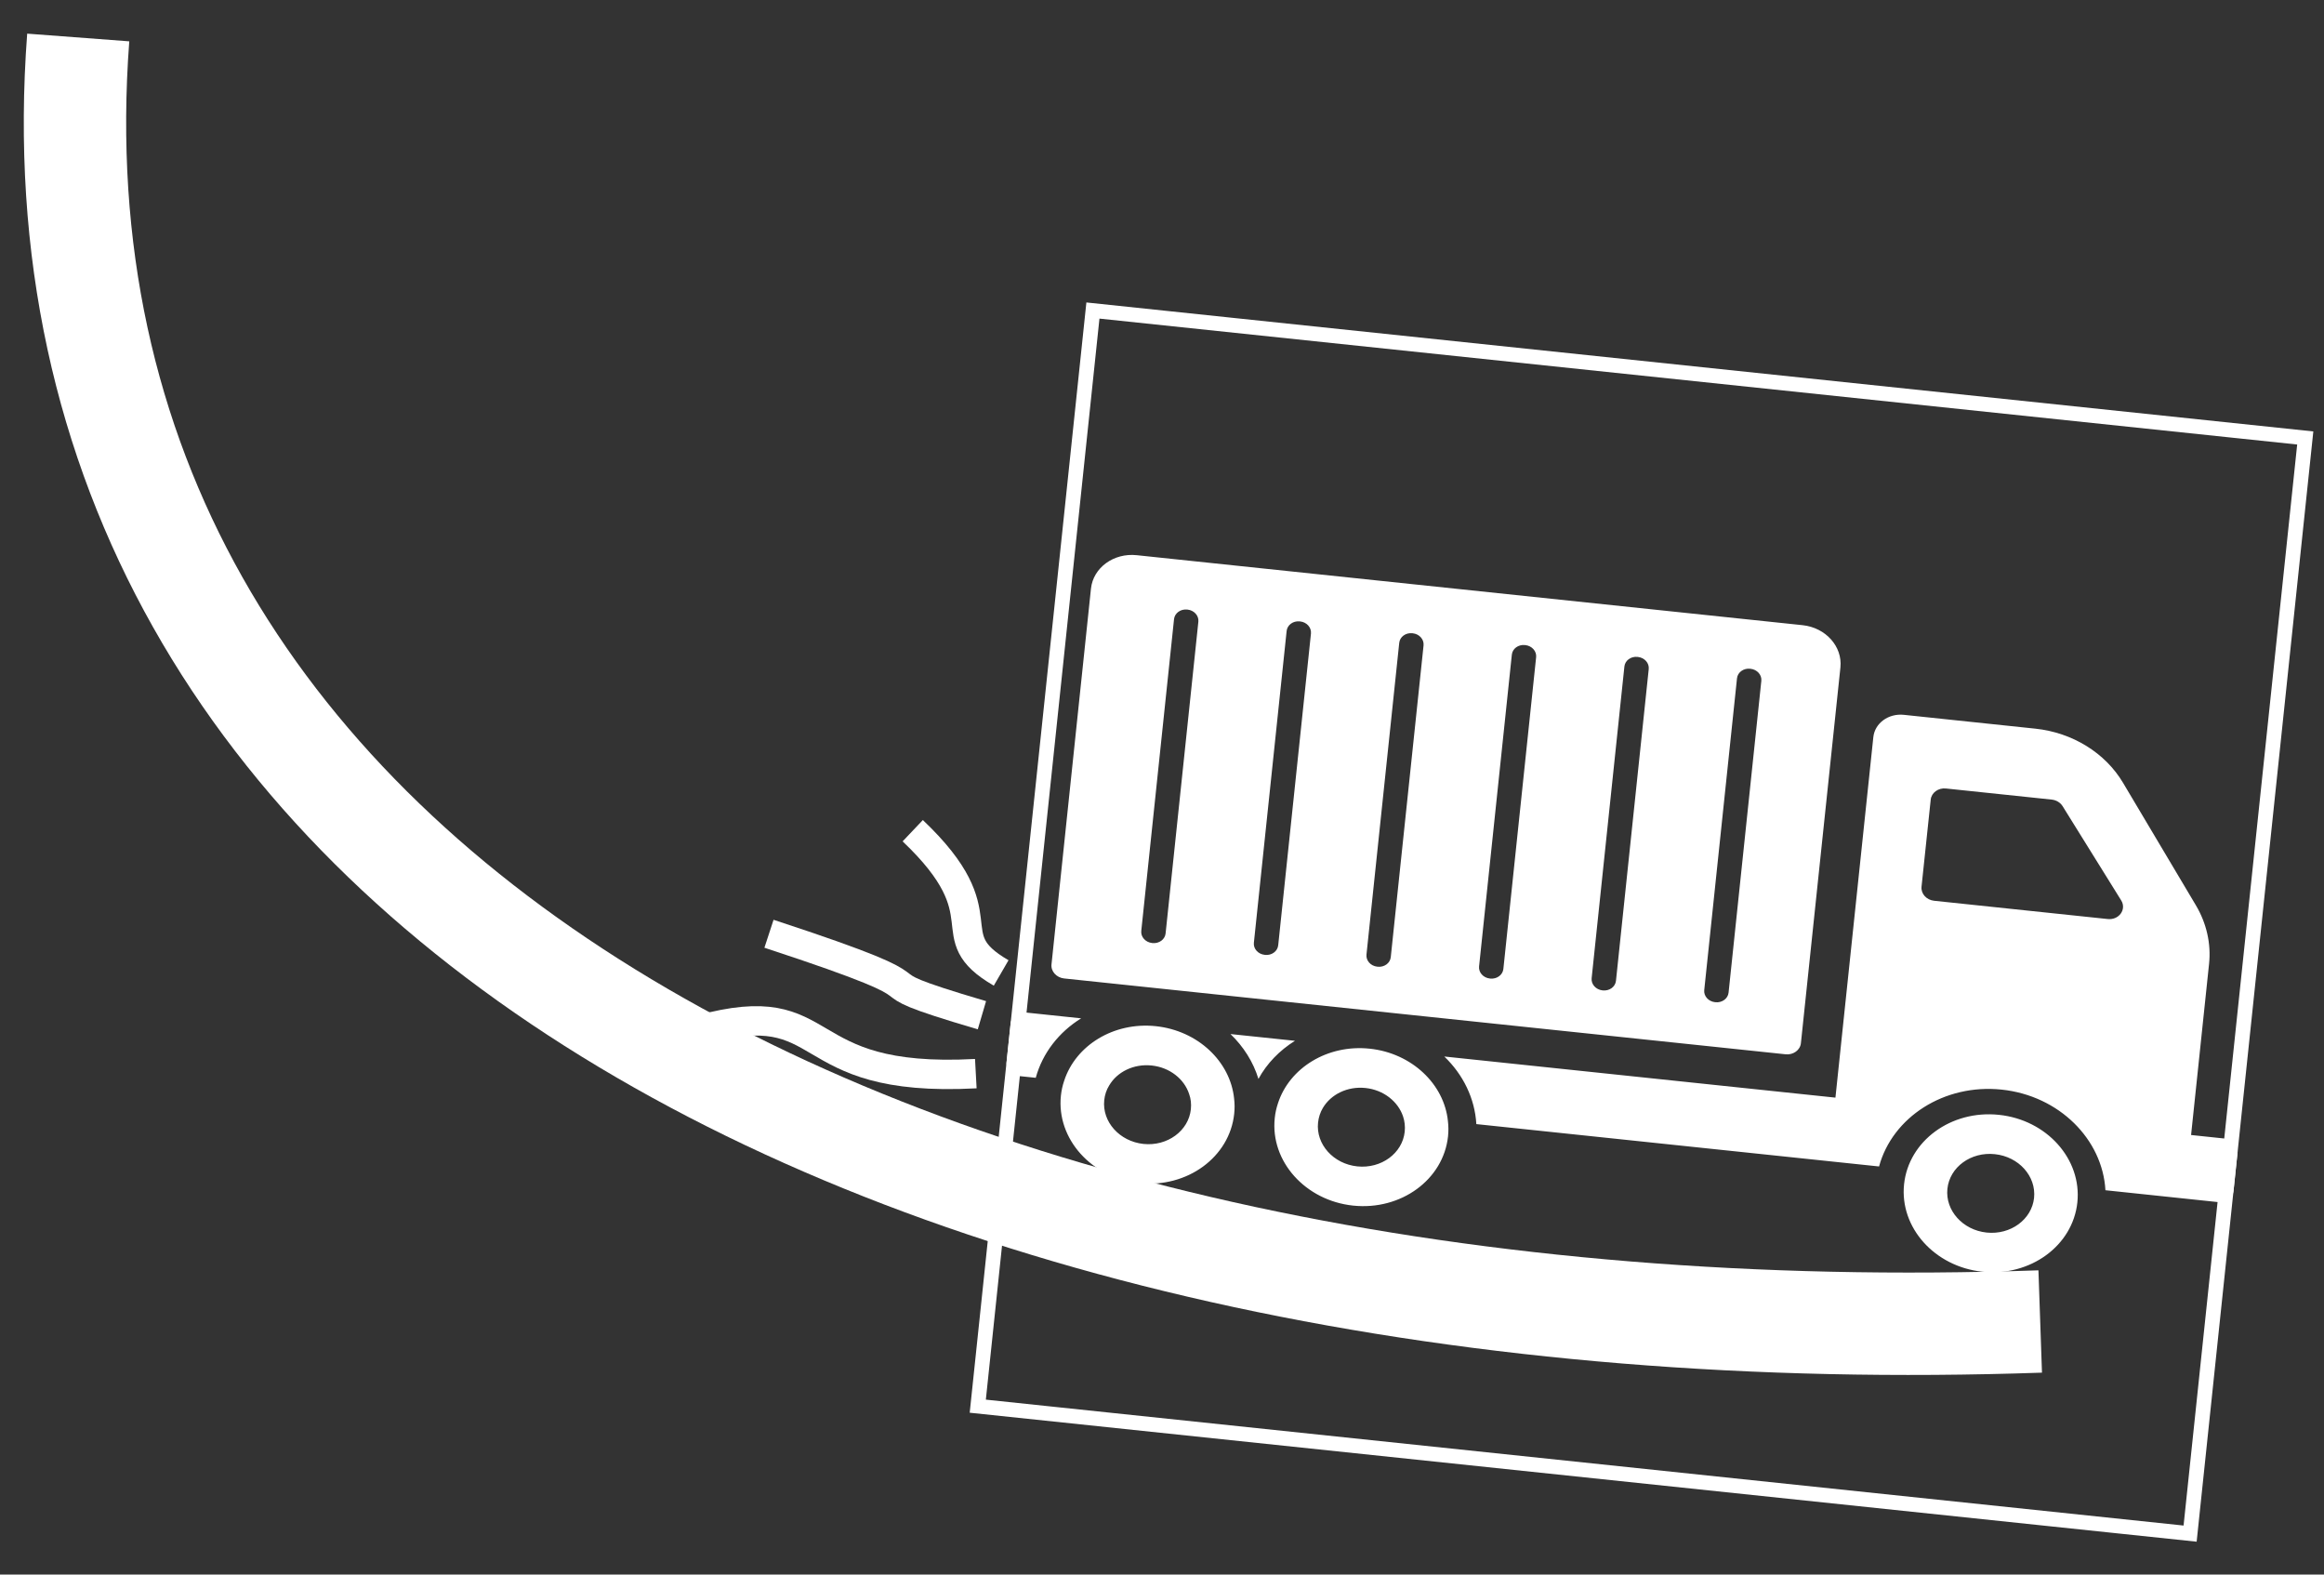 <svg width="62" height="42" viewBox="0 0 62 42" fill="none" xmlns="http://www.w3.org/2000/svg">
<rect x="0" y="0" width="62" height="42" fill="#333333" stroke="none"/>
<path d="M2.087 1C0.379 23.666 24.063 36.302 54.429 35.249" stroke="white" stroke-width="2.731"/>
<g clip-path="url(#clip0_35_155)">
<path d="M28.843 27.163C28.252 27.529 27.814 28.085 27.632 28.749L27.19 28.703C26.985 28.681 26.834 28.512 26.853 28.327L26.961 27.305C26.98 27.12 27.163 26.986 27.368 27.008L28.843 27.163ZM32.924 29.305C32.94 29.439 32.941 29.572 32.926 29.71C32.805 30.863 31.673 31.693 30.395 31.558C29.12 31.424 28.182 30.377 28.303 29.224C28.318 29.086 28.346 28.957 28.39 28.829C28.696 27.885 29.709 27.254 30.835 27.372C31.961 27.491 32.824 28.319 32.924 29.305ZM31.77 29.588C31.785 29.447 31.77 29.306 31.723 29.179C31.592 28.781 31.208 28.472 30.725 28.421C30.241 28.37 29.801 28.593 29.59 28.955C29.518 29.07 29.474 29.204 29.459 29.346C29.399 29.921 29.866 30.445 30.505 30.513C31.144 30.58 31.71 30.163 31.77 29.588ZM28.052 25.724L29.105 15.7C29.164 15.143 29.711 14.744 30.326 14.809L48.09 16.676C48.706 16.741 49.157 17.245 49.099 17.802L48.045 27.825C48.026 28.01 47.843 28.143 47.638 28.122L28.388 26.099C28.184 26.077 28.032 25.908 28.052 25.724ZM45.466 26.41C45.449 26.569 45.579 26.714 45.755 26.732L45.765 26.733C45.941 26.752 46.098 26.637 46.115 26.478L46.989 18.161C47.006 18.002 46.876 17.857 46.7 17.839L46.69 17.838C46.514 17.819 46.357 17.933 46.34 18.093L45.466 26.41ZM42.462 26.094C42.446 26.254 42.575 26.398 42.751 26.417L42.761 26.418C42.938 26.436 43.094 26.322 43.111 26.162L43.985 17.846C44.002 17.686 43.873 17.542 43.696 17.523L43.686 17.522C43.51 17.503 43.353 17.618 43.336 17.777L42.462 26.094ZM39.459 25.778C39.442 25.938 39.571 26.082 39.748 26.101L39.757 26.102C39.934 26.12 40.09 26.006 40.107 25.846L40.981 17.53C40.998 17.37 40.869 17.226 40.692 17.207L40.682 17.206C40.506 17.188 40.349 17.302 40.333 17.462L39.459 25.778ZM36.455 25.462C36.438 25.622 36.567 25.767 36.744 25.785L36.754 25.786C36.93 25.805 37.087 25.69 37.103 25.531L37.978 17.214C37.994 17.055 37.865 16.91 37.689 16.892L37.679 16.891C37.502 16.872 37.346 16.986 37.329 17.146L36.455 25.462ZM33.451 25.147C33.434 25.306 33.563 25.451 33.74 25.469L33.75 25.471C33.926 25.489 34.083 25.375 34.1 25.215L34.974 16.898C34.99 16.739 34.861 16.594 34.685 16.576L34.675 16.575C34.498 16.556 34.342 16.671 34.325 16.83L33.451 25.147ZM30.447 24.831C30.43 24.991 30.56 25.135 30.736 25.154L30.746 25.155C30.923 25.173 31.079 25.059 31.096 24.899L31.97 16.583C31.987 16.423 31.857 16.279 31.681 16.26L31.671 16.259C31.495 16.241 31.338 16.355 31.321 16.515L30.447 24.831ZM38.628 29.905C38.644 30.039 38.645 30.172 38.631 30.309C38.509 31.463 37.378 32.292 36.099 32.158C34.825 32.024 33.886 30.977 34.008 29.824C34.022 29.686 34.051 29.556 34.094 29.428C34.4 28.485 35.413 27.854 36.539 27.972C37.665 28.09 38.529 28.919 38.628 29.905ZM37.475 30.188C37.49 30.047 37.474 29.906 37.431 29.779C37.297 29.381 36.912 29.072 36.429 29.021C35.946 28.97 35.505 29.192 35.291 29.554C35.222 29.669 35.178 29.804 35.163 29.945C35.103 30.52 35.57 31.045 36.209 31.112C36.848 31.179 37.414 30.763 37.475 30.188ZM34.547 27.762L32.827 27.582C33.175 27.917 33.436 28.329 33.573 28.779C33.796 28.367 34.137 28.018 34.547 27.762ZM59.693 30.745L59.586 31.767C59.566 31.952 59.383 32.086 59.179 32.065L56.169 31.748C56.093 30.391 54.935 29.225 53.4 29.064C51.865 28.903 50.486 29.801 50.13 31.114L39.386 29.984C39.346 29.297 39.033 28.662 38.531 28.181L48.966 29.278L49.977 19.662C50.016 19.292 50.378 19.024 50.791 19.067L54.299 19.436C55.288 19.54 56.163 20.081 56.638 20.879L58.583 24.149C58.867 24.628 58.99 25.171 58.934 25.706L58.454 30.275L59.357 30.37C59.561 30.392 59.712 30.56 59.693 30.745ZM56.59 24.018L55.025 21.501C54.964 21.406 54.858 21.341 54.735 21.328L51.915 21.032C51.71 21.01 51.527 21.144 51.508 21.329L51.263 23.652C51.244 23.84 51.395 24.006 51.6 24.027L56.23 24.514C56.531 24.546 56.738 24.258 56.59 24.018ZM55.42 32.074C55.299 33.227 54.164 34.056 52.889 33.922C51.611 33.788 50.676 32.742 50.797 31.588C50.919 30.432 52.051 29.602 53.329 29.737C54.604 29.87 55.542 30.918 55.42 32.074ZM54.265 31.953C54.325 31.374 53.858 30.853 53.219 30.786C52.58 30.718 52.014 31.131 51.953 31.71C51.893 32.285 52.36 32.81 52.999 32.877C53.638 32.944 54.204 32.528 54.265 31.953Z" fill="white"/>
</g>
<rect x="29.157" y="8.283" width="32.521" height="29.386" transform="rotate(6 29.157 8.283)" stroke="white" stroke-width="0.392"/>
<path d="M26.196 27.08C22.244 25.915 26.094 26.735 20.515 24.907" stroke="white" stroke-width="0.784"/>
<path d="M26.709 25.952C24.936 24.925 26.782 24.466 24.35 22.158" stroke="white" stroke-width="0.784"/>
<path d="M26.033 28.638C21.08 28.906 22.32 26.475 18.67 27.471" stroke="white" stroke-width="0.784"/>
<defs>
<clipPath id="clip0_35_155">
<rect x="28.983" y="8.068" width="32.913" height="29.778" transform="rotate(6 28.983 8.068)" fill="white"/>
</clipPath>
</defs>
</svg>
